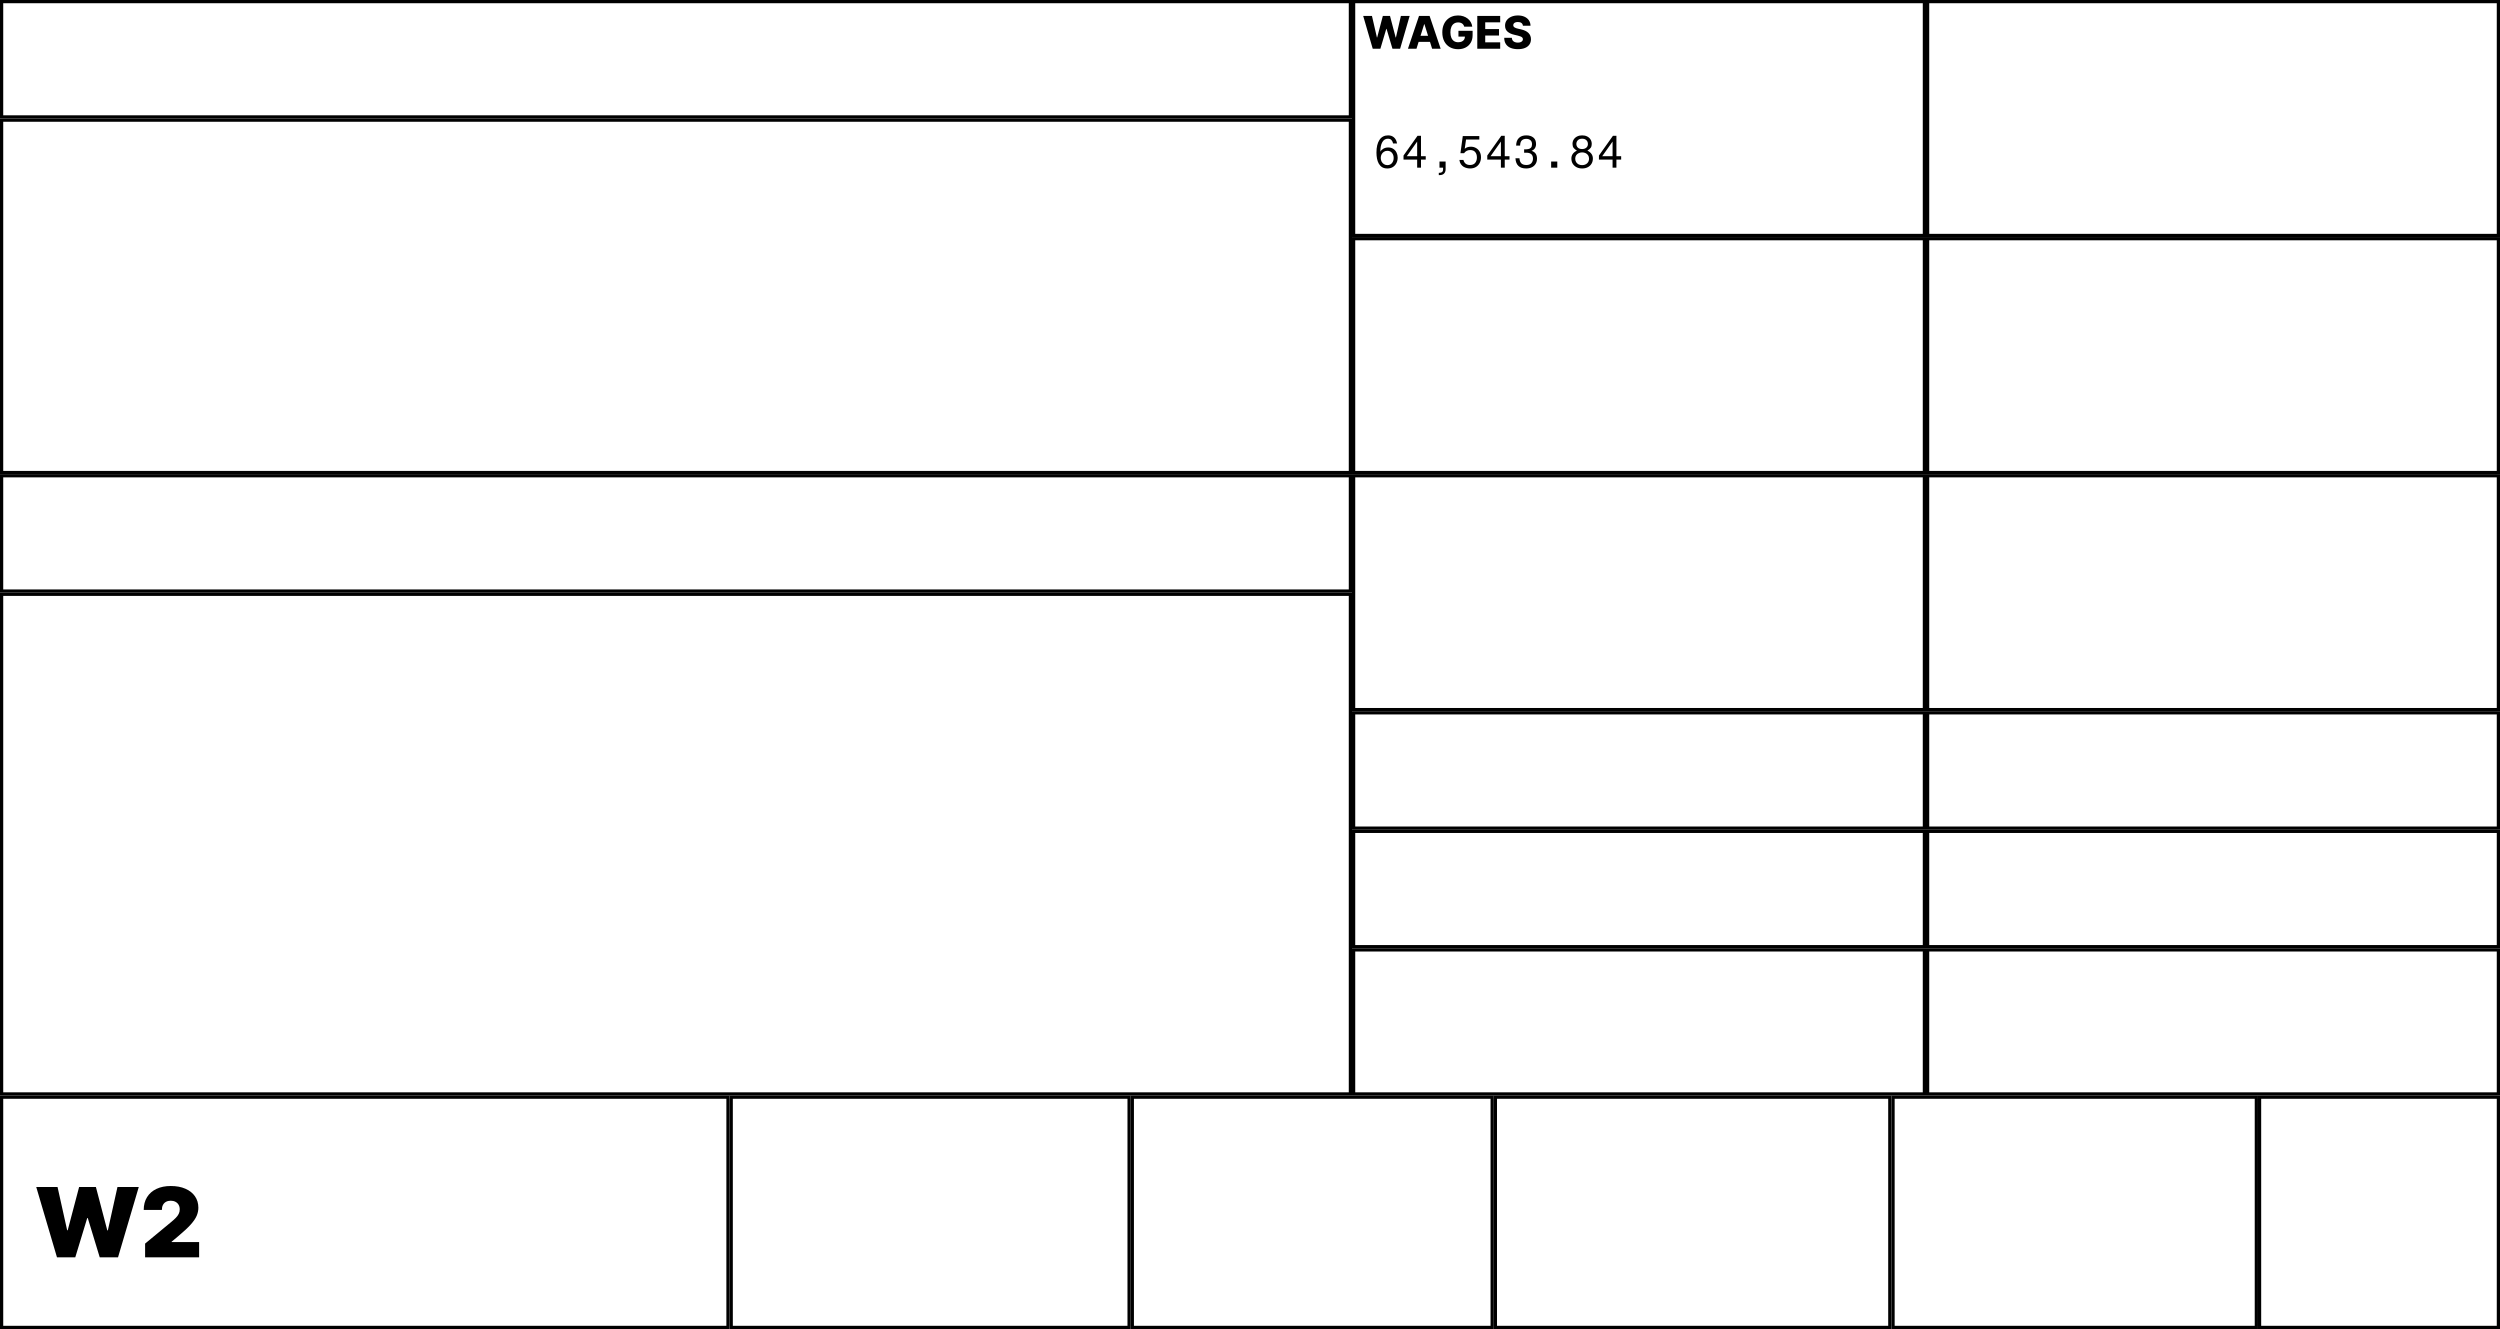 <svg width="775" height="412" viewBox="0 0 775 412" fill="none" xmlns="http://www.w3.org/2000/svg">
<rect x="419.622" y="0.5" width="176.939" height="72.492" stroke="black"/>
<rect x="0.5" y="0.5" width="418.122" height="35.746" stroke="black"/>
<rect x="0.5" y="37.246" width="418.122" height="109.238" stroke="black"/>
<rect x="0.5" y="147.484" width="418.122" height="35.746" stroke="black"/>
<rect x="0.5" y="184.23" width="418.122" height="154.892" stroke="black"/>
<rect x="0.5" y="340.122" width="225.176" height="71.378" stroke="black"/>
<rect x="226.676" y="340.122" width="123.343" height="71.378" stroke="black"/>
<rect x="351.019" y="340.122" width="111.552" height="71.378" stroke="black"/>
<rect x="463.571" y="340.122" width="122.271" height="71.378" stroke="black"/>
<rect x="586.842" y="340.122" width="112.624" height="71.378" stroke="black"/>
<path d="M17.665 389.778L11.231 367.96H17.836L20.819 381.383H20.989L24.526 367.96H29.725L33.262 381.426H33.432L36.415 367.96H43.02L36.586 389.778H30.918L27.211 377.591H27.04L23.333 389.778H17.665ZM44.981 389.778V385.517L53.12 378.784C53.66 378.336 54.121 377.917 54.505 377.527C54.895 377.129 55.194 376.721 55.4 376.302C55.613 375.883 55.719 375.417 55.719 374.906C55.719 374.345 55.599 373.866 55.357 373.468C55.123 373.07 54.796 372.765 54.377 372.552C53.958 372.332 53.475 372.221 52.928 372.221C52.381 372.221 51.898 372.332 51.479 372.552C51.067 372.772 50.748 373.095 50.52 373.521C50.293 373.947 50.179 374.466 50.179 375.077H44.554C44.554 373.542 44.899 372.221 45.588 371.113C46.277 370.006 47.25 369.153 48.507 368.557C49.764 367.96 51.238 367.662 52.928 367.662C54.675 367.662 56.188 367.942 57.466 368.503C58.752 369.057 59.743 369.839 60.439 370.847C61.142 371.856 61.493 373.038 61.493 374.395C61.493 375.233 61.319 376.067 60.971 376.898C60.623 377.722 59.998 378.635 59.096 379.636C58.194 380.638 56.912 381.831 55.251 383.216L53.205 384.92V385.048H61.728V389.778H44.981Z" fill="black"/>
<rect x="700.465" y="340.122" width="74.035" height="71.378" stroke="black"/>
<rect x="419.622" y="73.992" width="176.939" height="72.492" stroke="black"/>
<rect x="419.622" y="220.976" width="176.939" height="35.746" stroke="black"/>
<rect x="419.622" y="294.468" width="176.939" height="44.654" stroke="black"/>
<rect x="419.622" y="147.484" width="176.939" height="72.492" stroke="black"/>
<rect x="419.622" y="257.722" width="176.939" height="35.746" stroke="black"/>
<rect x="597.561" y="0.5" width="176.939" height="72.492" stroke="black"/>
<rect x="597.561" y="73.992" width="176.939" height="72.492" stroke="black"/>
<rect x="597.561" y="220.976" width="176.939" height="35.746" stroke="black"/>
<rect x="597.561" y="294.468" width="176.939" height="44.654" stroke="black"/>
<rect x="597.561" y="147.484" width="176.939" height="72.492" stroke="black"/>
<rect x="597.561" y="257.722" width="176.939" height="35.746" stroke="black"/>
<path d="M425.549 15.114L422.586 4.932H425.305L426.842 11.604H426.926L428.681 4.932H430.898L432.653 11.618H432.738L434.279 4.932H436.994L434.036 15.114H431.664L429.83 8.939H429.75L427.916 15.114H425.549ZM439.105 15.114H436.46L439.896 4.932H443.172L446.607 15.114H443.963L441.571 7.497H441.492L439.105 15.114ZM438.752 11.106H444.281V12.976H438.752V11.106ZM453.907 8.258C453.851 8.049 453.768 7.865 453.658 7.706C453.549 7.543 453.415 7.406 453.256 7.293C453.097 7.181 452.914 7.096 452.709 7.04C452.503 6.98 452.278 6.95 452.033 6.95C451.539 6.95 451.111 7.069 450.75 7.308C450.392 7.547 450.115 7.895 449.92 8.352C449.724 8.806 449.626 9.358 449.626 10.008C449.626 10.661 449.721 11.217 449.91 11.678C450.099 12.139 450.372 12.49 450.73 12.732C451.088 12.974 451.522 13.095 452.033 13.095C452.483 13.095 452.865 13.022 453.176 12.876C453.491 12.727 453.73 12.517 453.892 12.245C454.054 11.973 454.136 11.653 454.136 11.285L454.593 11.34H452.117V9.545H456.507V10.893C456.507 11.804 456.313 12.585 455.925 13.234C455.541 13.884 455.011 14.383 454.335 14.731C453.662 15.079 452.888 15.253 452.013 15.253C451.042 15.253 450.188 15.042 449.452 14.621C448.717 14.2 448.143 13.601 447.732 12.822C447.321 12.039 447.116 11.111 447.116 10.037C447.116 9.202 447.24 8.462 447.489 7.815C447.737 7.166 448.084 6.615 448.528 6.165C448.975 5.714 449.492 5.373 450.079 5.141C450.669 4.908 451.304 4.792 451.983 4.792C452.573 4.792 453.121 4.877 453.629 5.046C454.139 5.215 454.59 5.454 454.981 5.762C455.375 6.07 455.695 6.436 455.94 6.861C456.186 7.285 456.338 7.751 456.398 8.258H453.907ZM457.958 15.114V4.932H465.057V6.93H460.419V9.018H464.694V11.022H460.419V13.115H465.057V15.114H457.958ZM472.102 7.984C472.069 7.62 471.921 7.336 471.659 7.134C471.401 6.929 471.031 6.826 470.551 6.826C470.232 6.826 469.967 6.867 469.755 6.95C469.543 7.033 469.384 7.147 469.278 7.293C469.172 7.436 469.117 7.6 469.114 7.785C469.107 7.938 469.137 8.072 469.203 8.188C469.273 8.304 469.372 8.407 469.502 8.496C469.634 8.582 469.793 8.659 469.979 8.725C470.165 8.791 470.373 8.849 470.605 8.899L471.48 9.098C471.984 9.207 472.428 9.353 472.813 9.535C473.201 9.718 473.525 9.935 473.787 10.187C474.052 10.439 474.253 10.729 474.389 11.057C474.525 11.385 474.594 11.753 474.598 12.16C474.594 12.803 474.432 13.355 474.11 13.816C473.789 14.277 473.326 14.63 472.723 14.875C472.123 15.12 471.399 15.243 470.551 15.243C469.699 15.243 468.956 15.115 468.323 14.86C467.69 14.605 467.198 14.217 466.847 13.697C466.495 13.176 466.315 12.518 466.305 11.723H468.661C468.681 12.051 468.769 12.324 468.925 12.543C469.081 12.762 469.294 12.928 469.566 13.04C469.841 13.153 470.16 13.209 470.521 13.209C470.852 13.209 471.134 13.165 471.366 13.075C471.601 12.986 471.782 12.861 471.908 12.702C472.034 12.543 472.098 12.361 472.102 12.155C472.098 11.963 472.039 11.799 471.923 11.663C471.807 11.524 471.628 11.405 471.386 11.305C471.147 11.203 470.842 11.108 470.471 11.022L469.407 10.773C468.526 10.571 467.831 10.245 467.324 9.794C466.817 9.34 466.565 8.727 466.568 7.954C466.565 7.325 466.734 6.773 467.076 6.299C467.417 5.825 467.889 5.455 468.492 5.19C469.096 4.925 469.783 4.792 470.556 4.792C471.344 4.792 472.029 4.927 472.609 5.195C473.192 5.46 473.645 5.833 473.966 6.314C474.288 6.794 474.452 7.351 474.458 7.984H472.102Z" fill="black"/>
<path d="M433.085 44.483H431.867C431.774 44.054 431.601 43.699 431.349 43.419C431.107 43.139 430.733 42.999 430.229 42.999C429.492 42.999 428.918 43.358 428.507 44.077C428.106 44.786 427.905 45.766 427.905 47.017C428.12 46.634 428.442 46.322 428.871 46.079C429.31 45.836 429.805 45.715 430.355 45.715C430.981 45.715 431.508 45.864 431.937 46.163C432.376 46.452 432.707 46.835 432.931 47.311C433.165 47.787 433.281 48.3 433.281 48.851C433.281 49.439 433.16 49.99 432.917 50.503C432.675 51.016 432.315 51.432 431.839 51.749C431.363 52.066 430.78 52.225 430.089 52.225C429.445 52.225 428.904 52.094 428.465 51.833C428.036 51.562 427.691 51.198 427.429 50.741C427.168 50.274 426.981 49.747 426.869 49.159C426.757 48.571 426.701 47.95 426.701 47.297C426.701 45.608 427.014 44.296 427.639 43.363C428.265 42.43 429.156 41.963 430.313 41.963C431.069 41.963 431.685 42.182 432.161 42.621C432.647 43.06 432.955 43.68 433.085 44.483ZM430.075 46.751C429.683 46.751 429.333 46.849 429.025 47.045C428.717 47.241 428.475 47.507 428.297 47.843C428.12 48.17 428.031 48.543 428.031 48.963C428.031 49.383 428.12 49.761 428.297 50.097C428.475 50.433 428.717 50.699 429.025 50.895C429.333 51.091 429.683 51.189 430.075 51.189C430.691 51.189 431.172 50.974 431.517 50.545C431.863 50.116 432.035 49.588 432.035 48.963C432.035 48.338 431.863 47.815 431.517 47.395C431.172 46.966 430.691 46.751 430.075 46.751ZM439.318 51.973V49.481H435.09V48.221L439.43 42.103H440.508V48.417H441.978V49.481H440.508V51.973H439.318ZM436.112 48.417H439.318V43.881L436.112 48.417ZM446.236 51.973V50.069H448.14V52.463C448.14 53.023 447.981 53.466 447.664 53.793C447.356 54.12 446.894 54.283 446.278 54.283H446.026V53.569H446.25C446.987 53.569 447.356 53.214 447.356 52.505V51.973H446.236ZM453.462 42.187H458.586V43.265H454.47L454.064 46.121C454.335 45.878 454.634 45.71 454.96 45.617C455.287 45.524 455.618 45.477 455.954 45.477C456.542 45.477 457.074 45.612 457.55 45.883C458.026 46.144 458.404 46.522 458.684 47.017C458.964 47.502 459.104 48.086 459.104 48.767C459.104 49.43 458.964 50.022 458.684 50.545C458.414 51.068 458.026 51.478 457.522 51.777C457.018 52.076 456.412 52.225 455.702 52.225C455.422 52.225 455.11 52.188 454.764 52.113C454.419 52.038 454.078 51.908 453.742 51.721C453.416 51.525 453.131 51.254 452.888 50.909C452.646 50.564 452.487 50.12 452.412 49.579H453.658C453.938 50.624 454.62 51.147 455.702 51.147C456.412 51.147 456.944 50.932 457.298 50.503C457.662 50.064 457.844 49.504 457.844 48.823C457.844 48.142 457.672 47.586 457.326 47.157C456.99 46.728 456.463 46.513 455.744 46.513C455.352 46.513 455.002 46.592 454.694 46.751C454.396 46.9 454.116 47.148 453.854 47.493H452.734L453.462 42.187ZM465.281 51.973V49.481H461.053V48.221L465.393 42.103H466.471V48.417H467.941V49.481H466.471V51.973H465.281ZM462.075 48.417H465.281V43.881L462.075 48.417ZM473.165 47.339H472.479V46.289C472.955 46.308 473.375 46.284 473.739 46.219C474.112 46.154 474.402 46.004 474.607 45.771C474.822 45.528 474.929 45.174 474.929 44.707C474.929 44.156 474.761 43.741 474.425 43.461C474.098 43.181 473.678 43.041 473.165 43.041C472.54 43.041 472.064 43.209 471.737 43.545C471.42 43.872 471.252 44.404 471.233 45.141H470.001C470.02 44.096 470.304 43.307 470.855 42.775C471.406 42.234 472.176 41.963 473.165 41.963C474.052 41.963 474.775 42.187 475.335 42.635C475.895 43.083 476.175 43.76 476.175 44.665C476.175 45.141 476.058 45.566 475.825 45.939C475.601 46.303 475.251 46.574 474.775 46.751C475.363 46.947 475.792 47.246 476.063 47.647C476.334 48.048 476.469 48.557 476.469 49.173C476.469 49.808 476.324 50.354 476.035 50.811C475.755 51.268 475.363 51.618 474.859 51.861C474.364 52.104 473.786 52.225 473.123 52.225C471.014 52.225 469.903 51.17 469.791 49.061H471.037C471.074 49.742 471.261 50.26 471.597 50.615C471.933 50.97 472.456 51.147 473.165 51.147C473.884 51.147 474.406 50.956 474.733 50.573C475.06 50.181 475.223 49.719 475.223 49.187C475.223 47.955 474.537 47.339 473.165 47.339ZM480.853 50.069H482.757V51.973H480.853V50.069ZM492.098 46.695C493.227 47.255 493.792 48.072 493.792 49.145C493.792 49.752 493.652 50.288 493.372 50.755C493.101 51.212 492.714 51.572 492.21 51.833C491.715 52.094 491.132 52.225 490.46 52.225C489.806 52.225 489.228 52.094 488.724 51.833C488.229 51.572 487.837 51.212 487.548 50.755C487.268 50.288 487.128 49.752 487.128 49.145C487.128 48.072 487.697 47.255 488.836 46.695C488.388 46.424 488.047 46.14 487.814 45.841C487.59 45.533 487.478 45.122 487.478 44.609C487.478 44.086 487.604 43.629 487.856 43.237C488.117 42.836 488.472 42.523 488.92 42.299C489.377 42.075 489.89 41.963 490.46 41.963C491.057 41.963 491.575 42.075 492.014 42.299C492.462 42.523 492.812 42.836 493.064 43.237C493.316 43.638 493.442 44.1 493.442 44.623C493.442 45.09 493.344 45.472 493.148 45.771C492.961 46.06 492.611 46.368 492.098 46.695ZM490.46 42.999C489.881 42.999 489.438 43.158 489.13 43.475C488.822 43.792 488.668 44.175 488.668 44.623C488.668 45.052 488.817 45.426 489.116 45.743C489.414 46.051 489.862 46.205 490.46 46.205C490.982 46.205 491.412 46.065 491.748 45.785C492.084 45.496 492.252 45.118 492.252 44.651C492.252 44.147 492.088 43.746 491.762 43.447C491.444 43.148 491.01 42.999 490.46 42.999ZM490.46 47.241C490.077 47.241 489.722 47.32 489.396 47.479C489.069 47.628 488.808 47.848 488.612 48.137C488.416 48.426 488.318 48.781 488.318 49.201C488.318 49.602 488.411 49.952 488.598 50.251C488.784 50.55 489.036 50.783 489.354 50.951C489.68 51.11 490.04 51.189 490.432 51.189C491.076 51.189 491.598 51.007 492 50.643C492.401 50.27 492.602 49.784 492.602 49.187C492.602 48.758 492.504 48.403 492.308 48.123C492.112 47.834 491.85 47.614 491.524 47.465C491.197 47.316 490.842 47.241 490.46 47.241ZM499.898 51.973V49.481H495.67V48.221L500.01 42.103H501.088V48.417H502.558V49.481H501.088V51.973H499.898ZM496.692 48.417H499.898V43.881L496.692 48.417Z" fill="black"/>
</svg>
